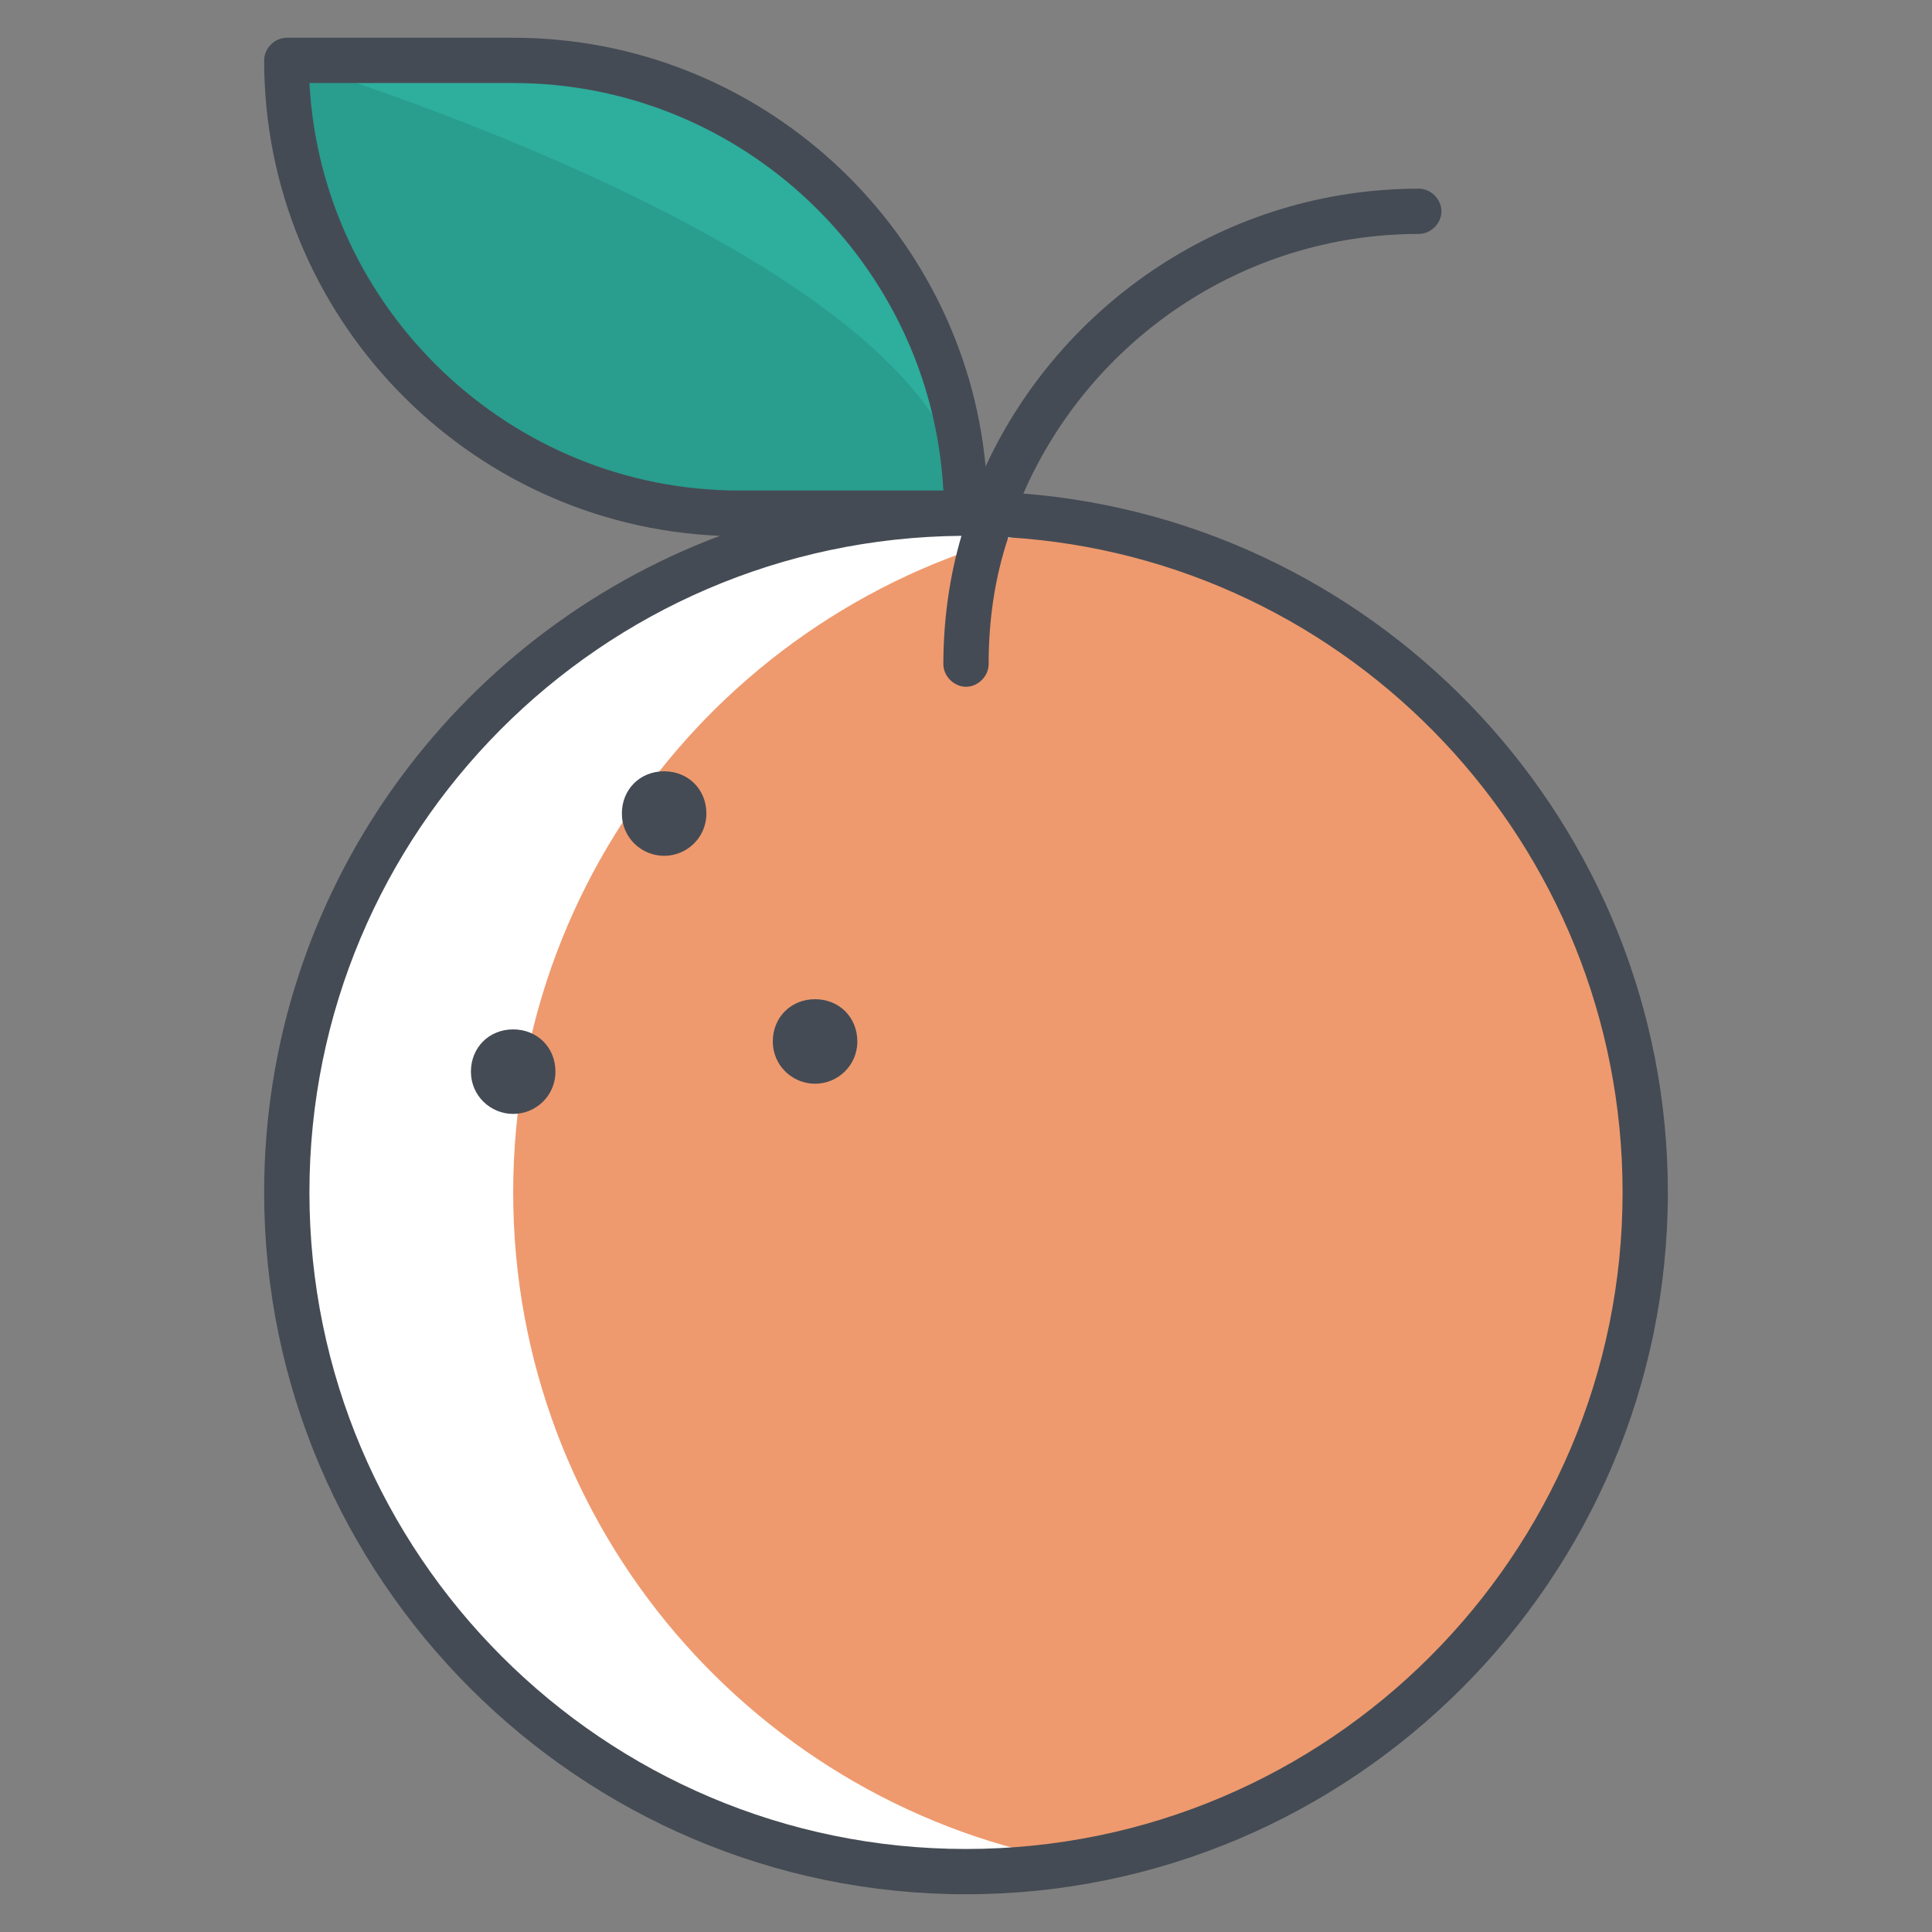 <?xml version="1.0" ?><!DOCTYPE svg  PUBLIC '-//W3C//DTD SVG 1.1//EN'  'http://www.w3.org/Graphics/SVG/1.1/DTD/svg11.dtd'><svg enable-background="new 0 0 128 128" id="Слой_1" version="1.1" viewBox="0 0 128 128" xml:space="preserve" xmlns="http://www.w3.org/2000/svg" xmlns:xlink="http://www.w3.org/1999/xlink"><rect x="0" y="0" width="128" height="128" fill="#808080" stroke="none"/><g><circle cx="64" cy="79" fill="#EE9A6E" r="45"/><path d="M34,79c0-22.3,16.2-40.8,37.5-44.4C69.1,34.2,66.6,34,64,34c-24.9,0-45,20.1-45,45c0,24.9,20.1,45,45,45   c2.6,0,5.1-0.2,7.5-0.6C50.2,119.8,34,101.3,34,79z" fill="#FFFFFF"/><g><path d="M44,56.7c-1.5,0-2.8-1.2-2.8-2.8s1.2-2.8,2.8-2.8s2.8,1.2,2.8,2.8S45.5,56.7,44,56.7z" fill="#454B54"/></g><g><path d="M54,71.8c-1.5,0-2.8-1.2-2.8-2.8s1.2-2.8,2.8-2.8s2.8,1.2,2.8,2.8S55.5,71.8,54,71.8z" fill="#454B54"/></g><g><path d="M34,73.8c-1.5,0-2.8-1.2-2.8-2.8s1.2-2.8,2.8-2.8s2.8,1.2,2.8,2.8S35.5,73.8,34,73.8z" fill="#454B54"/></g><path d="M34,4L19,4v0c0,16.6,13.4,30,30,30l15,0v0C64,17.4,50.6,4,34,4z" fill="#2EAE9D"/><path d="M19,4L19,4c0,16.6,13.4,30,30,30l15,0v0C64,17.4,19,4,19,4z" opacity="0.1"/><path d="M67.8,32.7C72.2,22.6,82.3,15.5,94,15.5c0.8,0,1.5-0.7,1.5-1.5s-0.7-1.5-1.5-1.5   c-12.7,0-23.7,7.6-28.7,18.4C63.8,15,50.3,2.5,34,2.5H19c-0.8,0-1.5,0.7-1.5,1.5c0,16.9,13.4,30.8,30.2,31.5   C30.1,42.1,17.5,59.1,17.5,79c0,25.6,20.9,46.5,46.5,46.5s46.5-20.9,46.5-46.5C110.5,54.7,91.7,34.6,67.8,32.7z M20.5,5.5H34   c15.2,0,27.7,12,28.5,27H49C33.8,32.5,21.3,20.5,20.5,5.5z M64,122.5c-24,0-43.5-19.5-43.5-43.5c0-23.9,19.3-43.3,43.2-43.5   c-0.8,2.7-1.2,5.6-1.2,8.5c0,0.8,0.7,1.5,1.5,1.5s1.5-0.7,1.5-1.5c0-2.9,0.4-5.7,1.3-8.4C89.5,37,107.5,55.9,107.5,79   C107.5,103,88,122.5,64,122.5z" fill="#454B54"/></g></svg>